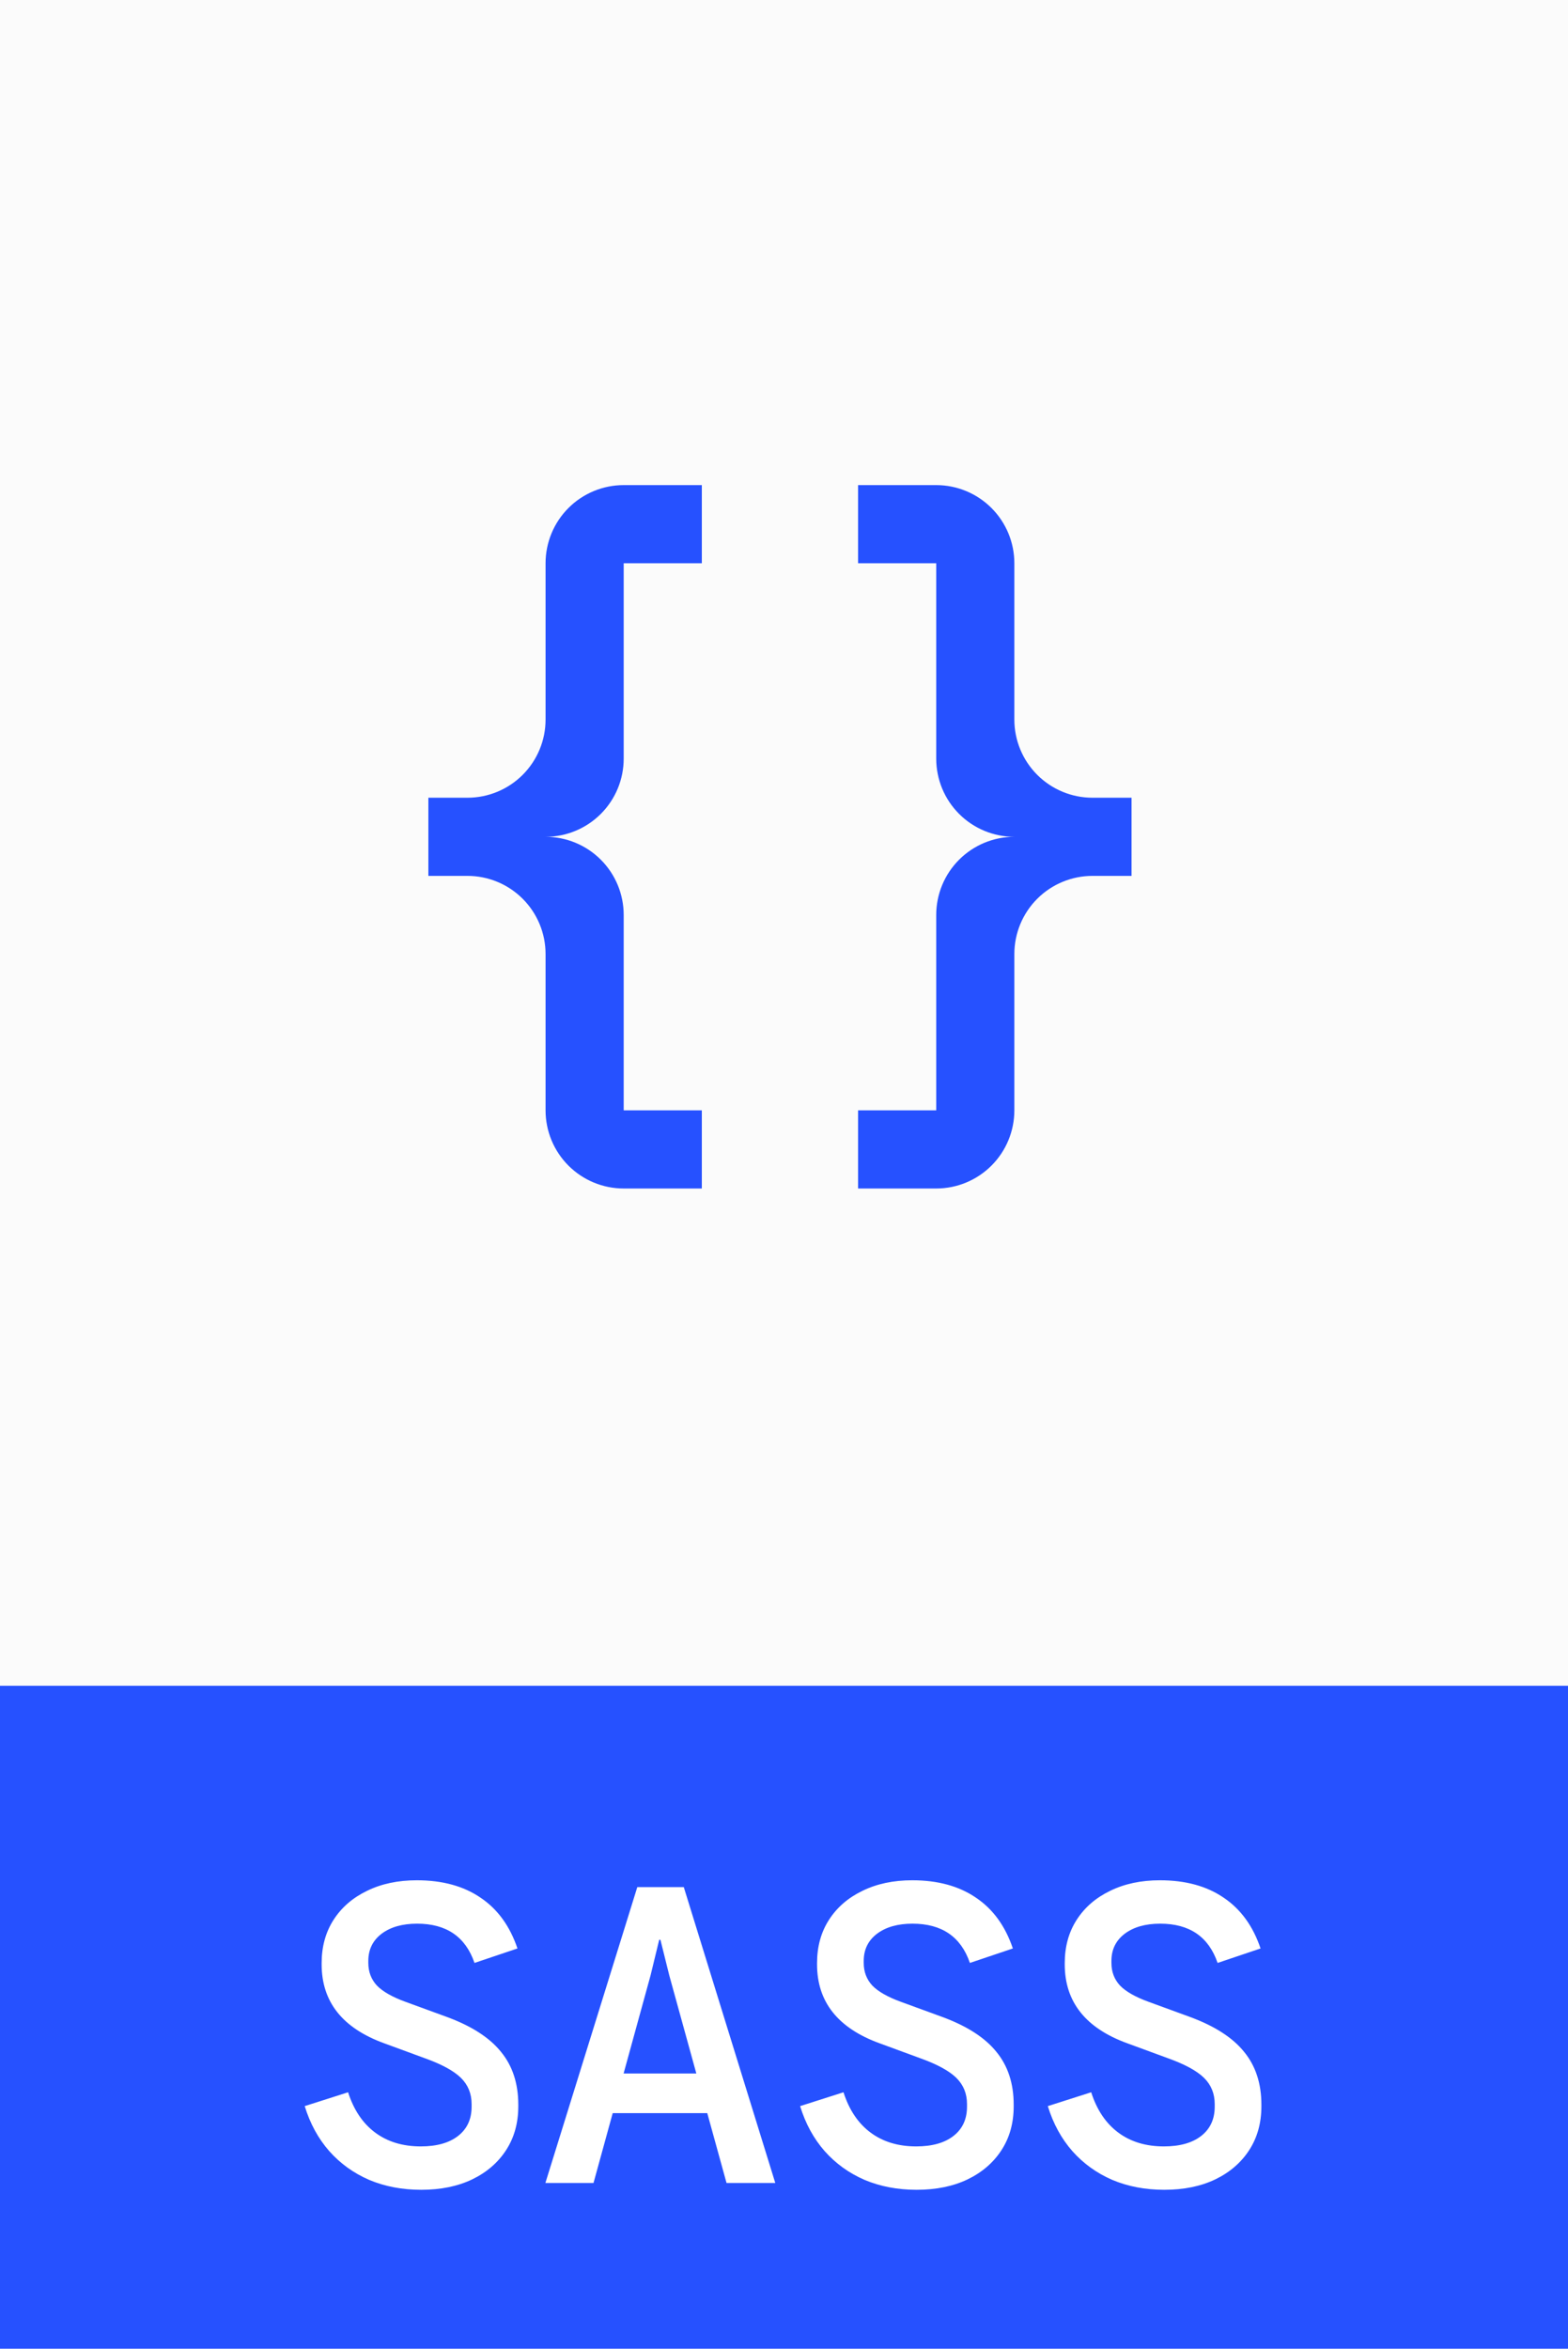 <svg width="388" height="581" viewBox="0 0 388 581" fill="none" xmlns="http://www.w3.org/2000/svg">
<rect width="388" height="581" fill="#FBFBFB"/>
<rect width="388" height="581" fill="#FBFBFB"/>
<rect y="417" width="388" height="164" fill="#2651FF"/>
<path d="M104.227 541.687C99.524 541.687 95.231 540.869 91.347 539.233C87.496 537.564 84.208 535.196 81.482 532.129C78.756 529.028 76.729 525.314 75.4 520.987L86.133 517.562C87.53 521.924 89.762 525.246 92.829 527.529C95.895 529.812 99.661 530.953 104.124 530.953C108.077 530.953 111.161 530.084 113.375 528.347C115.59 526.609 116.698 524.207 116.698 521.14V520.476C116.698 517.886 115.812 515.722 114.04 513.984C112.268 512.247 109.287 510.628 105.095 509.129L95.078 505.449C84.753 501.701 79.591 495.193 79.591 485.924V485.618C79.591 481.529 80.579 477.951 82.555 474.884C84.532 471.818 87.292 469.433 90.835 467.729C94.379 465.991 98.485 465.122 103.153 465.122C109.457 465.122 114.704 466.553 118.895 469.416C123.121 472.244 126.17 476.435 128.044 481.989L117.413 485.567C115.198 479.093 110.462 475.856 103.204 475.856C99.558 475.856 96.628 476.69 94.413 478.36C92.233 480.03 91.142 482.261 91.142 485.056V485.567C91.142 487.781 91.858 489.656 93.289 491.189C94.754 492.688 97.139 494.034 100.444 495.227L110.513 498.907C116.647 501.156 121.127 504.035 123.955 507.544C126.818 511.02 128.249 515.381 128.249 520.629V521.038C128.249 525.161 127.244 528.773 125.233 531.873C123.223 534.974 120.412 537.393 116.8 539.131C113.222 540.835 109.031 541.687 104.227 541.687ZM134.955 540L157.7 466.809H169.2L191.842 540H179.78L165.622 488.684L163.424 479.842H163.118L160.971 488.684L146.864 540H134.955ZM145.127 522.724L148.193 512.911H178.247L181.415 522.724H145.127ZM226.813 541.687C222.111 541.687 217.818 540.869 213.933 539.233C210.083 537.564 206.795 535.196 204.069 532.129C201.343 529.028 199.316 525.314 197.987 520.987L208.72 517.562C210.117 521.924 212.349 525.246 215.416 527.529C218.482 529.812 222.247 530.953 226.711 530.953C230.664 530.953 233.747 530.084 235.962 528.347C238.177 526.609 239.284 524.207 239.284 521.14V520.476C239.284 517.886 238.399 515.722 236.627 513.984C234.855 512.247 231.873 510.628 227.682 509.129L217.664 505.449C207.34 501.701 202.178 495.193 202.178 485.924V485.618C202.178 481.529 203.166 477.951 205.142 474.884C207.119 471.818 209.879 469.433 213.422 467.729C216.966 465.991 221.072 465.122 225.74 465.122C232.044 465.122 237.291 466.553 241.482 469.416C245.707 472.244 248.757 476.435 250.631 481.989L240 485.567C237.785 479.093 233.049 475.856 225.791 475.856C222.145 475.856 219.215 476.69 217 478.36C214.819 480.03 213.729 482.261 213.729 485.056V485.567C213.729 487.781 214.444 489.656 215.876 491.189C217.341 492.688 219.726 494.034 223.031 495.227L233.1 498.907C239.233 501.156 243.714 504.035 246.542 507.544C249.404 511.02 250.836 515.381 250.836 520.629V521.038C250.836 525.161 249.83 528.773 247.82 531.873C245.81 534.974 242.999 537.393 239.387 539.131C235.809 540.835 231.618 541.687 226.813 541.687ZM288.107 541.687C283.405 541.687 279.111 540.869 275.227 539.233C271.376 537.564 268.088 535.196 265.362 532.129C262.636 529.028 260.609 525.314 259.28 520.987L270.013 517.562C271.41 521.924 273.642 525.246 276.709 527.529C279.776 529.812 283.541 530.953 288.005 530.953C291.957 530.953 295.041 530.084 297.256 528.347C299.47 526.609 300.578 524.207 300.578 521.14V520.476C300.578 517.886 299.692 515.722 297.92 513.984C296.148 512.247 293.167 510.628 288.976 509.129L278.958 505.449C268.633 501.701 263.471 495.193 263.471 485.924V485.618C263.471 481.529 264.459 477.951 266.436 474.884C268.412 471.818 271.172 469.433 274.716 467.729C278.259 465.991 282.365 465.122 287.033 465.122C293.337 465.122 298.585 466.553 302.776 469.416C307.001 472.244 310.05 476.435 311.925 481.989L301.293 485.567C299.079 479.093 294.342 475.856 287.085 475.856C283.439 475.856 280.508 476.69 278.293 478.36C276.113 480.03 275.022 482.261 275.022 485.056V485.567C275.022 487.781 275.738 489.656 277.169 491.189C278.634 492.688 281.019 494.034 284.325 495.227L294.393 498.907C300.527 501.156 305.007 504.035 307.836 507.544C310.698 511.02 312.129 515.381 312.129 520.629V521.038C312.129 525.161 311.124 528.773 309.113 531.873C307.103 534.974 304.292 537.393 300.68 539.131C297.102 540.835 292.911 541.687 288.107 541.687Z" fill="white"/>
<path d="M154.333 120C149.206 120 144.288 122.037 140.663 125.663C137.037 129.288 135 134.206 135 139.333V178C135 183.128 132.963 188.045 129.337 191.671C125.712 195.296 120.794 197.333 115.667 197.333H106V216.667H115.667C120.794 216.667 125.712 218.704 129.337 222.329C132.963 225.955 135 230.872 135 236V274.667C135 279.794 137.037 284.712 140.663 288.337C144.288 291.963 149.206 294 154.333 294H173.667V274.667H154.333V226.333C154.333 221.206 152.296 216.288 148.671 212.663C145.045 209.037 140.128 207 135 207C140.128 207 145.045 204.963 148.671 201.337C152.296 197.712 154.333 192.794 154.333 187.667V139.333H173.667V120M231.667 120C236.794 120 241.712 122.037 245.337 125.663C248.963 129.288 251 134.206 251 139.333V178C251 183.128 253.037 188.045 256.663 191.671C260.288 195.296 265.206 197.333 270.333 197.333H280V216.667H270.333C265.206 216.667 260.288 218.704 256.663 222.329C253.037 225.955 251 230.872 251 236V274.667C251 279.794 248.963 284.712 245.337 288.337C241.712 291.963 236.794 294 231.667 294H212.333V274.667H231.667V226.333C231.667 221.206 233.704 216.288 237.329 212.663C240.955 209.037 245.872 207 251 207C245.872 207 240.955 204.963 237.329 201.337C233.704 197.712 231.667 192.794 231.667 187.667V139.333H212.333V120H231.667Z" fill="#2651FF"/>
</svg>

